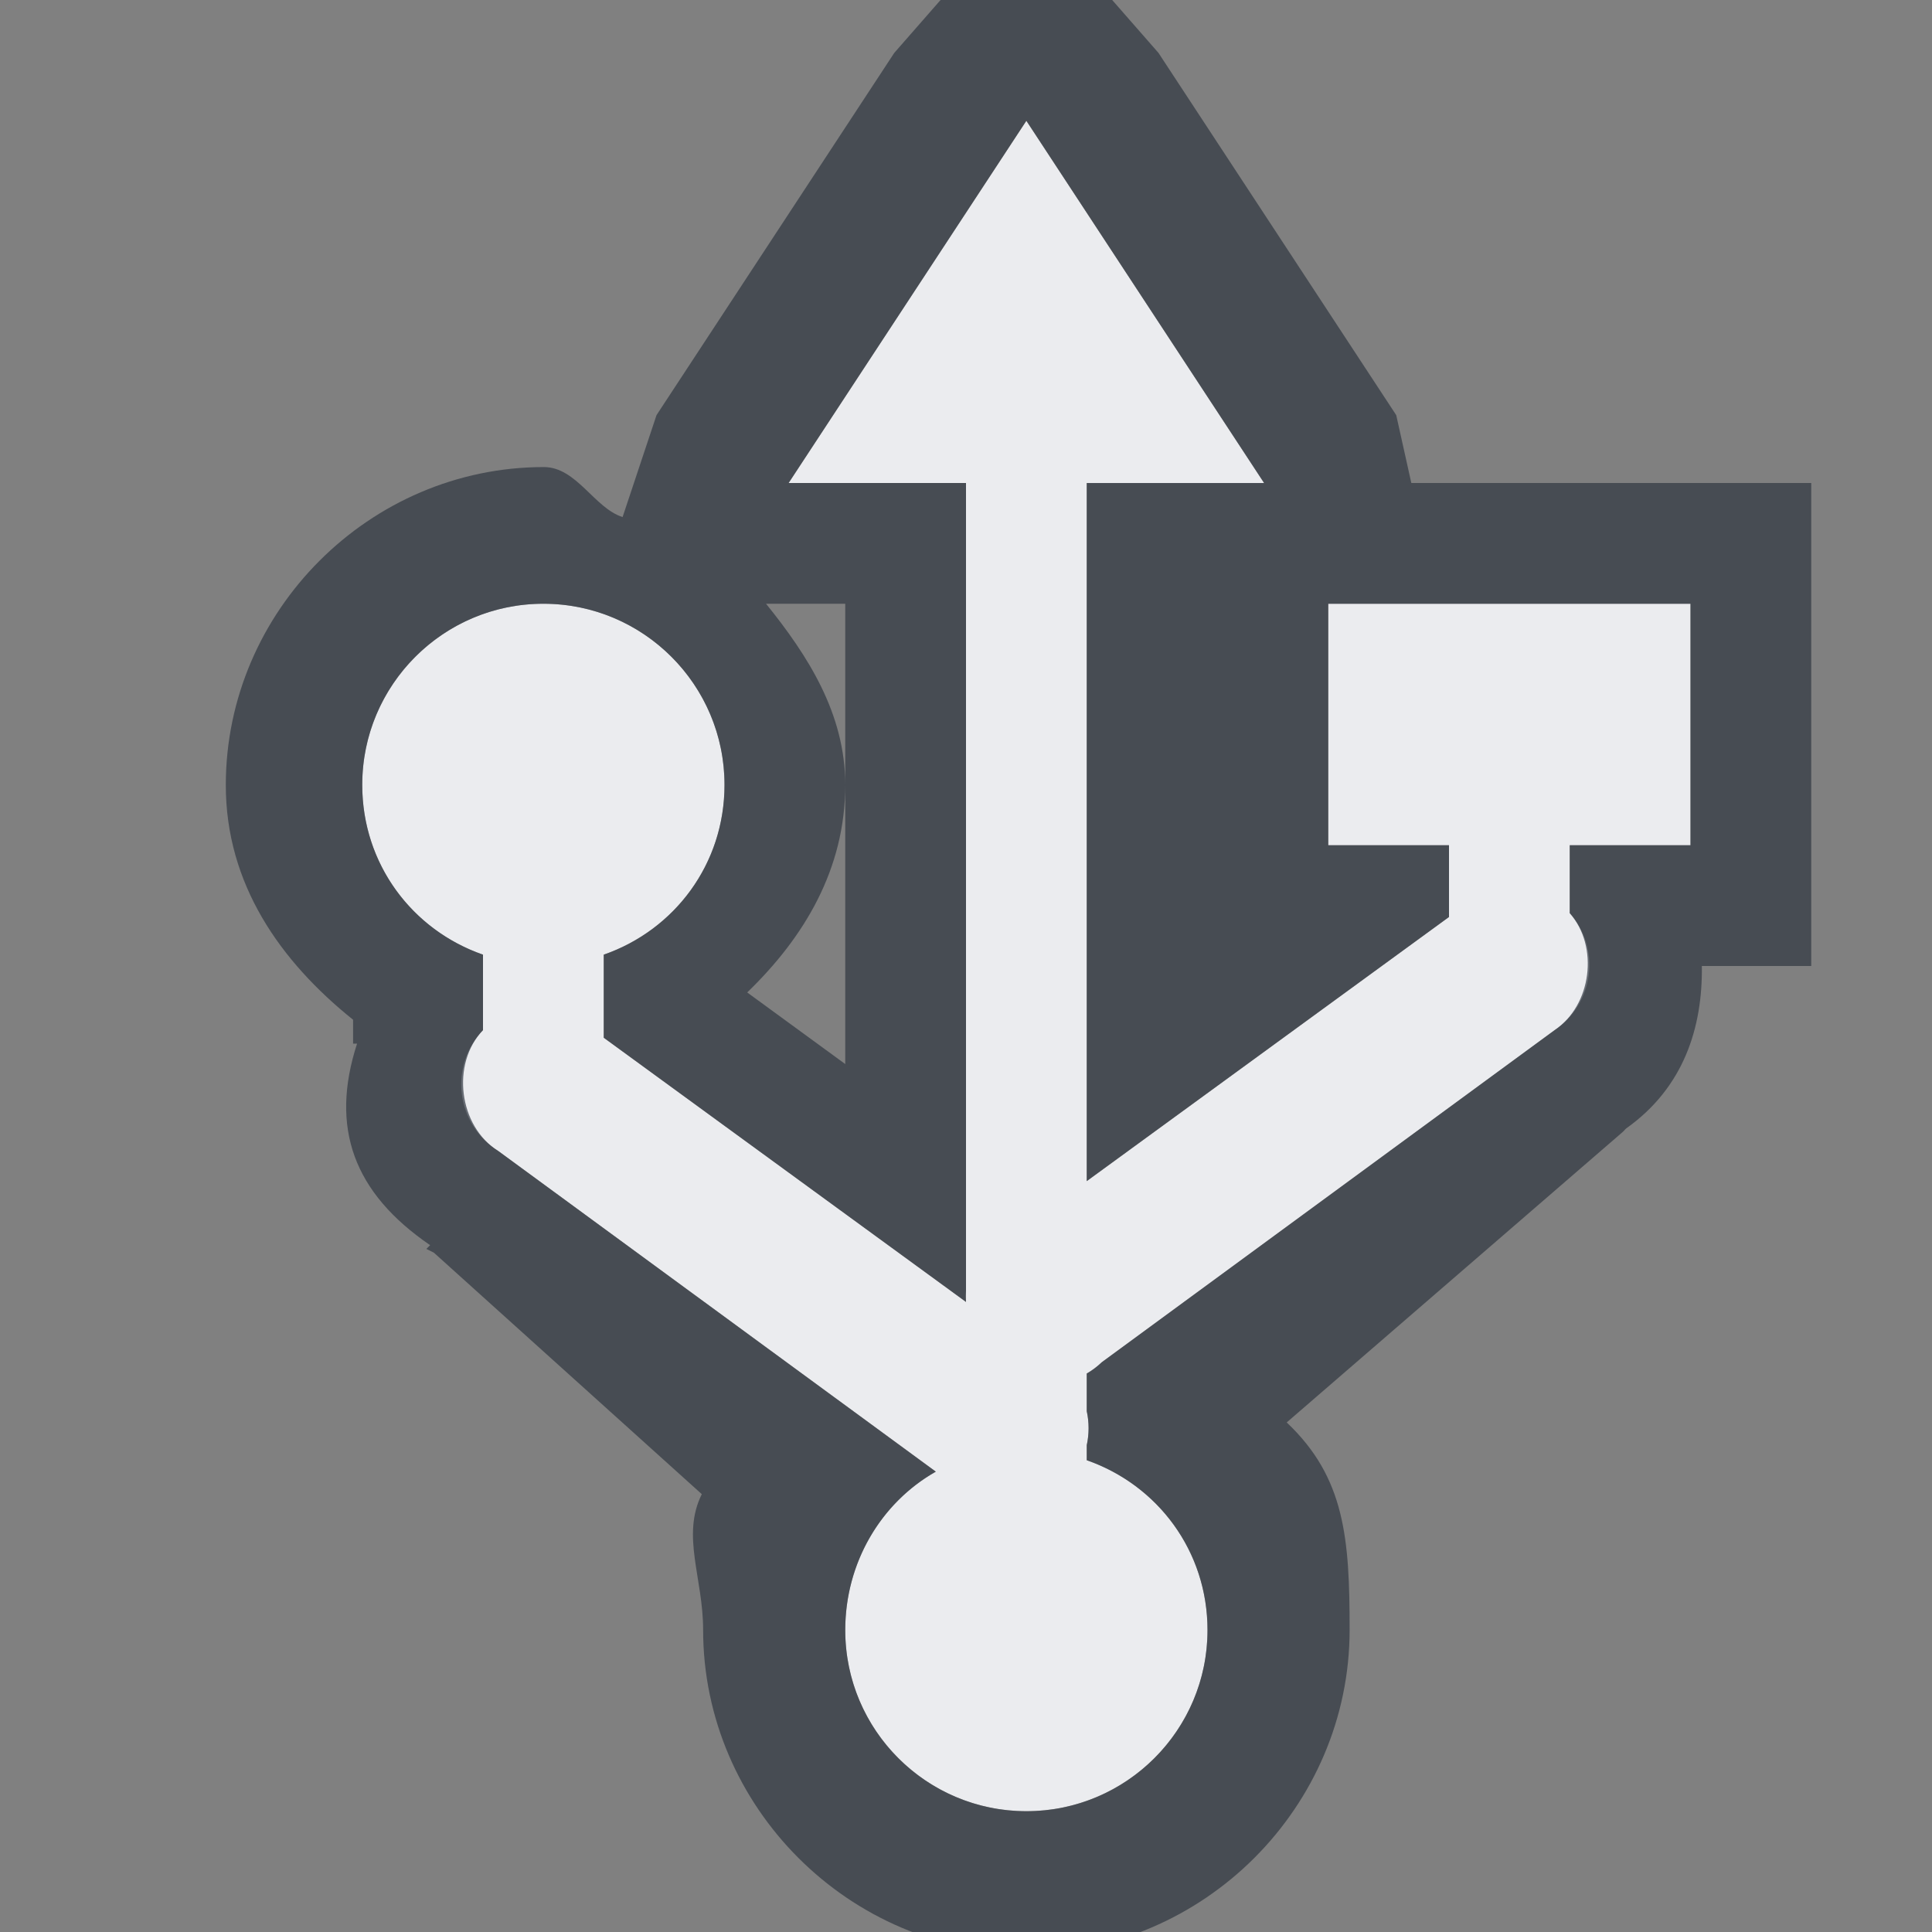 <?xml version="1.0" encoding="UTF-8" standalone="no"?>
<!-- Created with Inkscape (http://www.inkscape.org/) -->

<svg
   xmlns:dc="http://purl.org/dc/elements/1.1/"
   xmlns:cc="http://creativecommons.org/ns#"
   xmlns:rdf="http://www.w3.org/1999/02/22-rdf-syntax-ns#"
   xmlns:svg="http://www.w3.org/2000/svg"
   xmlns="http://www.w3.org/2000/svg"
   xmlns:sodipodi="http://sodipodi.sourceforge.net/DTD/sodipodi-0.dtd"
   xmlns:inkscape="http://www.inkscape.org/namespaces/inkscape"
   width="16"
   height="16"
   id="svg13094"
   version="1.1"
   inkscape:version="0.48.3.1 r9886"
   sodipodi:docname="drive-harddisk-usb.svg">
  <rect width="100%" height="100%" fill="#808080" stroke="none"/>
  <sodipodi:namedview
     id="base"
     pagecolor="#ffffff"
     bordercolor="#666666"
     borderopacity="1.0"
     inkscape:pageopacity="0.0"
     inkscape:pageshadow="2"
     inkscape:zoom="45.254834"
     inkscape:cx="10.522918"
     inkscape:cy="7.6876629"
     inkscape:document-units="px"
     inkscape:current-layer="layer1"
     showgrid="true"
     inkscape:snap-bbox="true"
     inkscape:bbox-paths="true"
     inkscape:bbox-nodes="true"
     inkscape:snap-bbox-edge-midpoints="true"
     inkscape:snap-bbox-midpoints="true"
     inkscape:object-paths="true"
     inkscape:snap-intersection-paths="true"
     inkscape:object-nodes="true"
     inkscape:snap-smooth-nodes="true"
     inkscape:snap-midpoints="true"
     inkscape:snap-object-midpoints="true"
     inkscape:snap-center="true"
     showguides="false"
     inkscape:guide-bbox="true"
     inkscape:window-width="1920"
     inkscape:window-height="1033"
     inkscape:window-x="-10"
     inkscape:window-y="25"
     inkscape:window-maximized="1"
     inkscape:snap-global="false"
     fit-margin-top="0"
     fit-margin-left="0"
     fit-margin-right="0"
     fit-margin-bottom="0"
     showborder="true"
     inkscape:showpageshadow="false">
    <sodipodi:guide
       orientation="0,1"
       position="-25,930.613"
       id="guide4700" />
    <sodipodi:guide
       orientation="0,1"
       position="576.719,328.894"
       id="guide4702" />
    <sodipodi:guide
       orientation="1,0"
       position="576.719,489.704"
       id="guide4706" />
    <sodipodi:guide
       orientation="1,0"
       position="55,930.613"
       id="guide4708" />
    <sodipodi:guide
       orientation="0,1"
       position="-25,850.613"
       id="guide4710" />
    <sodipodi:guide
       orientation="0,1"
       position="536.719,408.894"
       id="guide4712" />
    <sodipodi:guide
       orientation="1,0"
       position="496.719,408.894"
       id="guide4714" />
    <inkscape:grid
       type="xygrid"
       id="grid3216"
       empspacing="5"
       visible="true"
       enabled="true"
       snapvisiblegridlinesonly="true"
       originx="-25px"
       originy="-219px" />
    <sodipodi:guide
       orientation="-0.707,0.707"
       position="4,-246"
       id="guide3847" />
    <sodipodi:guide
       orientation="0.707,0.707"
       position="5,-245"
       id="guide3849" />
    <sodipodi:guide
       orientation="-0.707,0.707"
       position="7,-212"
       id="guide3851" />
  </sodipodi:namedview>
  <defs
     id="defs13096" />
  <g
     transform="translate(9379.308,-4843.199)"
     id="layer1"
     inkscape:groupmode="layer"
     inkscape:label="Camada 1">
    <path
       style="color:#000000;fill:#f3f4f7;fill-opacity:0.92;fill-rule:nonzero;stroke:none;stroke-width:1.2;marker:none;visibility:visible;display:inline;overflow:visible;enable-background:accumulate"
       d="m -9354.808,4843.199 -2,3 1,0 0,7.156 -1.75,-1.5 0,-0.844 c 0.454,-0.258 0.75,-0.753 0.75,-1.312 0,-0.828 -0.671,-1.5 -1.5,-1.5 -0.828,0 -1.5,0.672 -1.5,1.5 0,0.559 0.296,1.055 0.75,1.312 l 0,1.188 0,0.344 0.281,0.25 2.969,2.531 0,0.156 c -0.597,0.346 -1,0.979 -1,1.719 0,1.105 0.895,2 2,2 1.105,0 2,-0.895 2,-2 0,-0.74 -0.403,-1.373 -1,-1.719 l 0,-1.125 3,-2.562 0.25,-0.25 0,-0.344 0,-1 0.75,0 0,-3 -3,0 0,3 0.75,0 0,0.688 -1.75,1.5 0,-6.188 1,0 z"
       id="rect2997"
       inkscape:connector-curvature="0"
       sodipodi:nodetypes="ccccccsssccccccssscccccccccccccccc" />
    <path
       id="path3805"
       d="m -9370.808,4844.199 -1.969,3 1.469,0 0,6.688 a 0.65,0.65 0 0 0 0,0.094 l -3,-2.188 0,-0.688 c 0.586,-0.204 1,-0.75 1,-1.406 0,-0.828 -0.672,-1.5 -1.5,-1.5 -0.828,0 -1.5,0.672 -1.5,1.5 0,0.656 0.414,1.202 1,1.406 l 0,0.625 a 0.65,0.65 0 0 0 0.125,1 l 3.625,2.656 c -0.454,0.258 -0.75,0.753 -0.75,1.312 0,0.828 0.672,1.5 1.5,1.5 0.828,0 1.5,-0.672 1.5,-1.5 0,-0.656 -0.414,-1.202 -1,-1.406 l 0,-0.125 a 0.65,0.65 0 0 0 0,-0.281 l 0,-0.312 a 0.65,0.65 0 0 0 0.125,-0.094 l 3.75,-2.75 a 0.65,0.65 0 0 0 0.125,-0.969 l 0,-0.562 1,0 0,-2 -3,0 0,2 1,0 0,0.594 -3,2.188 0,-5.781 1.469,0 -1.969,-3 z"
       style="font-size:medium;font-style:normal;font-variant:normal;font-weight:normal;font-stretch:normal;text-indent:0;text-align:start;text-decoration:none;line-height:normal;letter-spacing:normal;word-spacing:normal;text-transform:none;direction:ltr;block-progression:tb;writing-mode:lr-tb;text-anchor:start;baseline-shift:baseline;color:#000000;fill:#f3f4f7;fill-opacity:0.928;stroke:none;stroke-width:1;marker:none;visibility:visible;display:inline;overflow:visible;enable-background:accumulate;font-family:Sans;-inkscape-font-specification:Sans"
       inkscape:connector-curvature="0" />
    <path
       style="font-size:medium;font-style:normal;font-variant:normal;font-weight:normal;font-stretch:normal;text-indent:0;text-align:start;text-decoration:none;line-height:normal;letter-spacing:normal;word-spacing:normal;text-transform:none;direction:ltr;block-progression:tb;writing-mode:lr-tb;text-anchor:start;baseline-shift:baseline;color:#000000;fill:#2f3741;fill-opacity:0.7;fill-rule:nonzero;stroke:none;stroke-width:2;marker:none;visibility:visible;display:inline;overflow:visible;enable-background:accumulate;font-family:Sans;-inkscape-font-specification:Sans"
       d="m 8.5,-0.812 -1.094,1.25 -1.969,3 -0.281,0.844 c -0.234,-0.074 -0.381,-0.414 -0.652,-0.414 -1.443,0 -2.634,1.192 -2.634,2.634 0,0.821 0.452,1.46 1.054,1.943 l 0,0.198 0.033,0 C 2.731,9.34 2.928,9.878 3.562,10.312 l -0.031,0.031 0.062,0.031 2.219,2 c -0.171,0.344 0.011,0.694 0.011,1.124 0,1.466 1.211,2.677 2.677,2.677 1.466,0 2.677,-1.211 2.677,-2.677 0,-0.757 -0.038,-1.261 -0.521,-1.718 L 13.438,9.375 C 13.451,9.365 13.456,9.353 13.469,9.344 13.943,9.007 14.101,8.511 14.094,8 L 15,8 l 0,-1 0,-2 0,-1 -1,0 -2.312,0 -0.125,-0.562 -1.969,-3 z M 8.5,1 10.469,4 9,4 9,9.781 12,7.594 12,7 l -1,0 0,-2 3,0 0,2 -1,0 0,0.562 c 0.243,0.277 0.181,0.763 -0.125,0.969 l -3.75,2.75 C 9.087,11.317 9.045,11.349 9,11.375 l 0,0.312 c 0.02,0.092 0.02,0.189 0,0.281 l 0,0.125 C 9.586,12.298 10,12.844 10,13.5 10,14.328 9.328,15 8.5,15 7.672,15 7,14.328 7,13.5 7,12.941 7.296,12.445 7.75,12.188 L 4.125,9.531 C 3.799,9.327 3.734,8.809 4,8.531 l 0,-0.625 C 3.414,7.702 3,7.156 3,6.5 3,5.672 3.672,5 4.5,5 5.328,5 6,5.672 6,6.5 6,7.156 5.586,7.702 5,7.906 l 0,0.688 3,2.188 C 7.998,10.75 7.998,10.719 8,10.688 L 8,4 6.531,4 z M 6.344,5 6.531,5 7,5 7,6.5 7,8.812 6.188,8.219 C 6.66,7.763 7,7.198 7,6.5 7,5.911 6.691,5.43 6.344,5 z"
       transform="translate(-9379.308,4843.199)"
       id="path2994"
       inkscape:connector-curvature="0"
       sodipodi:nodetypes="ccccsscccccccssscccccccccccccccccccccccccccccccsssccccssscccccccccccccsc" />
  </g>
</svg>
